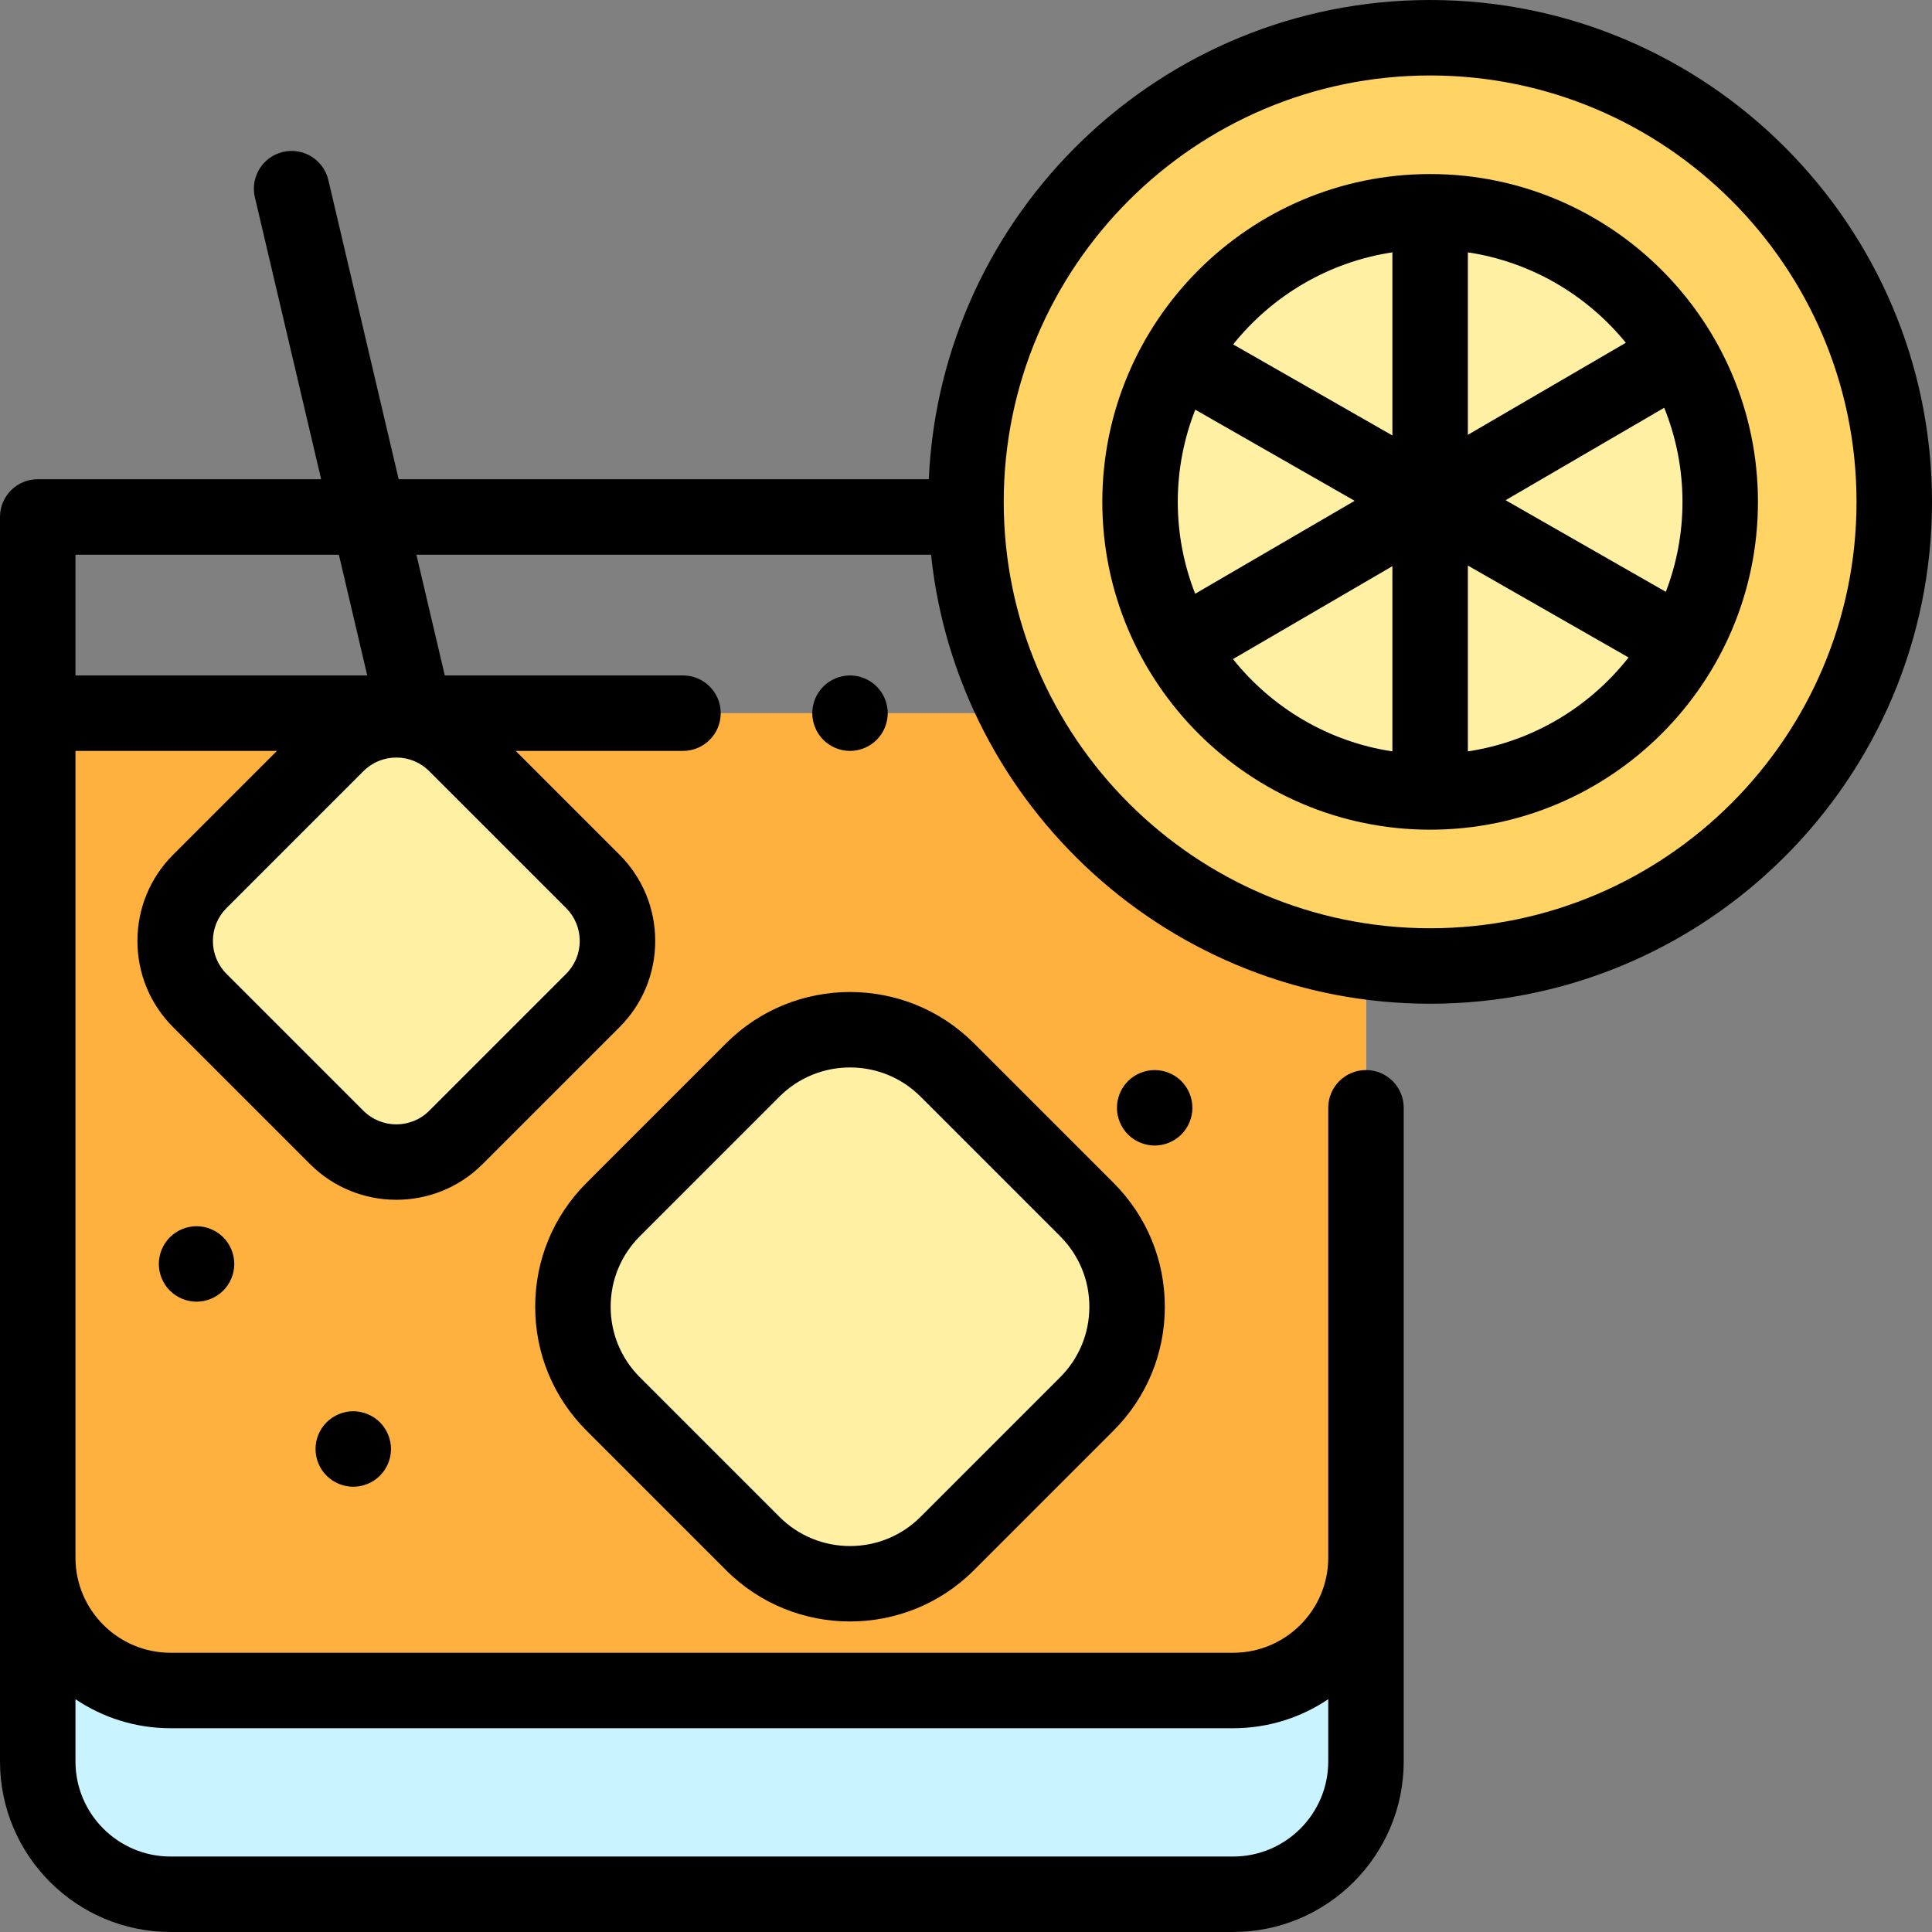 <?xml version="1.0" encoding="iso-8859-1"?>
<!-- Generator: Adobe Illustrator 19.0.0, SVG Export Plug-In . SVG Version: 6.00 Build 0)  -->
<svg version="1.1" id="Capa_1" xmlns="http://www.w3.org/2000/svg" xmlns:xlink="http://www.w3.org/1999/xlink" x="0px" y="0px"
	 viewBox="0 0 512.001 512.001" style="enable-background:new 0 0 512.001 512.001;" xml:space="preserve">
<rect x="0" y="0" width="512.001" height="512.001" fill="#808080" stroke="none"/>
<path style="fill:#C9F3FF;" d="M258.677,207H10v259.8c0,19.44,15.76,35.2,35.2,35.2h281.6c19.44,0,35.2-15.76,35.2-35.2V207H258.677
	z"/>
<path style="fill:#FFB140;" d="M10,189v223.8c0,19.44,15.76,35.2,35.2,35.2h281.6c19.44,0,35.2-15.76,35.2-35.2V189H10z"/>
<g>
	<path style="fill:#FFF0A4;" d="M157.093,233.566l-36.269-36.269c-8.724-8.724-22.869-8.724-31.593,0l-36.269,36.269
		c-8.724,8.724-8.724,22.869,0,31.593l36.269,36.269c8.724,8.724,22.869,8.724,31.593,0l36.269-36.269
		C165.818,256.435,165.818,242.29,157.093,233.566z"/>
	<path style="fill:#FFF0A4;" d="M288.021,320.542l-37.003-37.003c-14.226-14.226-37.291-14.226-51.516,0L162.5,320.542
		c-14.226,14.226-14.226,37.291,0,51.516l37.003,37.003c14.226,14.226,37.291,14.226,51.516,0l37.003-37.003
		C302.247,357.833,302.247,334.768,288.021,320.542z"/>
</g>
<circle style="fill:#FFD364;" cx="379" cy="133" r="123"/>
<circle style="fill:#FFF0A4;" cx="379" cy="133" r="76.875"/>
<path d="M155.429,313.471c-8.769,8.77-13.598,20.429-13.598,32.83s4.829,24.061,13.598,32.829l37.003,37.003
	c9.051,9.051,20.94,13.576,32.829,13.576s23.778-4.525,32.83-13.576l37.002-37.003c8.77-8.769,13.599-20.428,13.599-32.829
	s-4.829-24.061-13.598-32.83l0,0l-37.002-37.002c-18.102-18.102-47.557-18.102-65.658,0L155.429,313.471z M225.261,282.883
	c6.767,0,13.536,2.577,18.688,7.729l37.002,37.002c4.992,4.991,7.741,11.628,7.741,18.688c0,7.059-2.749,13.695-7.741,18.687
	l-37.002,37.003c-10.305,10.303-27.071,10.304-37.375,0l-37.003-37.003c-4.991-4.991-7.74-11.628-7.74-18.687
	c0-7.06,2.749-13.696,7.74-18.688l37.002-37.002C211.726,285.46,218.492,282.883,225.261,282.883z"/>
<path d="M232.33,196.069c1.86-1.859,2.93-4.439,2.93-7.069s-1.07-5.21-2.93-7.07c-1.86-1.86-4.44-2.93-7.07-2.93
	s-5.21,1.069-7.07,2.93s-2.93,4.44-2.93,7.07s1.07,5.21,2.93,7.069c1.86,1.86,4.44,2.931,7.07,2.931S230.47,197.93,232.33,196.069z"
	/>
<path d="M379,0c-71.325,0-129.709,56.438-132.858,127H105.65L87.017,47.712c-1.264-5.376-6.647-8.713-12.022-7.446
	c-5.376,1.263-8.711,6.646-7.447,12.022L85.105,127H10c-5.523,0-10,4.478-10,10v329.8C0,491.724,20.277,512,45.2,512h281.6
	c24.923,0,45.2-20.276,45.2-45.2V293.576c0-5.522-4.477-10-10-10s-10,4.478-10,10V412.8c0,13.896-11.305,25.2-25.2,25.2H45.2
	C31.305,438,20,426.695,20,412.8V199h53.388l-27.495,27.495c-6.108,6.108-9.472,14.229-9.472,22.867
	c0,8.639,3.364,16.76,9.472,22.868L82.162,308.5c6.305,6.305,14.585,9.457,22.867,9.456c8.28-0.001,16.563-3.152,22.868-9.456
	l36.269-36.269c6.108-6.108,9.472-14.229,9.472-22.868c0-8.638-3.364-16.759-9.472-22.867L136.669,199H181c5.523,0,10-4.478,10-10
	s-4.477-10-10-10h-63.129l-7.52-32h136.386c7.018,66.781,63.655,119,132.264,119c73.336,0,133-59.663,133-133S452.336,0,379,0z
	 M45.2,458h281.6c9.323,0,17.996-2.839,25.2-7.695V466.8c0,13.896-11.305,25.2-25.2,25.2H45.2C31.305,492,20,480.695,20,466.8
	v-16.495C27.205,455.161,35.877,458,45.2,458z M150.022,240.638c2.331,2.33,3.614,5.429,3.614,8.725s-1.284,6.396-3.614,8.726
	l-36.268,36.269c-4.81,4.813-12.639,4.812-17.45,0L60.035,258.09c-2.331-2.33-3.614-5.43-3.614-8.726s1.283-6.395,3.614-8.725
	l36.269-36.27c2.331-2.33,5.429-3.614,8.725-3.614s6.395,1.284,8.725,3.615L150.022,240.638L150.022,240.638z M97.326,179H20v-32
	h69.805L97.326,179z M379,246c-62.309,0-113-50.691-113-113S316.691,20,379,20s113,50.691,113,113S441.309,246,379,246z"/>
<path d="M379,46.125c-47.903,0-86.875,38.972-86.875,86.875s38.972,86.875,86.875,86.875s86.875-38.972,86.875-86.875
	S426.903,46.125,379,46.125z M312.125,133c0-8.62,1.657-16.855,4.64-24.428l42.231,24.15l-42.261,24.63
	C313.771,149.8,312.125,141.591,312.125,133z M445.875,133c0,8.398-1.571,16.432-4.409,23.843l-42.468-24.285l42.035-24.498
	C444.145,115.773,445.875,124.186,445.875,133z M430.863,90.839L389,115.236V66.875C405.81,69.407,420.585,78.221,430.863,90.839z
	 M369,66.875v48.529l-42.202-24.133C337.088,78.424,352.001,69.435,369,66.875z M326.748,174.665L369,150.041v49.084
	C351.973,196.561,337.039,187.546,326.748,174.665z M389,199.125V149.88l42.59,24.355C421.289,187.344,406.216,196.532,389,199.125z
	"/>
<path d="M86.54,376.93c-1.86,1.86-2.92,4.44-2.92,7.07c0,2.64,1.06,5.21,2.92,7.069c1.87,1.87,4.45,2.931,7.08,2.931
	c2.63,0,5.2-1.061,7.07-2.931c1.86-1.859,2.93-4.43,2.93-7.069c0-2.63-1.07-5.21-2.93-7.07S96.25,374,93.62,374
	C90.98,374,88.41,375.069,86.54,376.93z"/>
<path d="M45.02,327.891c-1.86,1.86-2.93,4.44-2.93,7.07s1.07,5.21,2.93,7.07c1.86,1.859,4.44,2.93,7.07,2.93s5.21-1.07,7.07-2.93
	s2.93-4.44,2.93-7.07s-1.07-5.21-2.93-7.07c-1.86-1.859-4.44-2.93-7.07-2.93S46.88,326.03,45.02,327.891z"/>
<path d="M316,293.58c0-2.641-1.07-5.21-2.93-7.08c-1.86-1.86-4.44-2.92-7.07-2.92s-5.21,1.06-7.07,2.92
	c-1.86,1.87-2.93,4.439-2.93,7.08c0,2.63,1.07,5.21,2.93,7.069c1.86,1.86,4.44,2.931,7.07,2.931s5.21-1.07,7.07-2.931
	C314.93,298.79,316,296.21,316,293.58z"/>
<g>
</g>
<g>
</g>
<g>
</g>
<g>
</g>
<g>
</g>
<g>
</g>
<g>
</g>
<g>
</g>
<g>
</g>
<g>
</g>
<g>
</g>
<g>
</g>
<g>
</g>
<g>
</g>
<g>
</g>
</svg>
